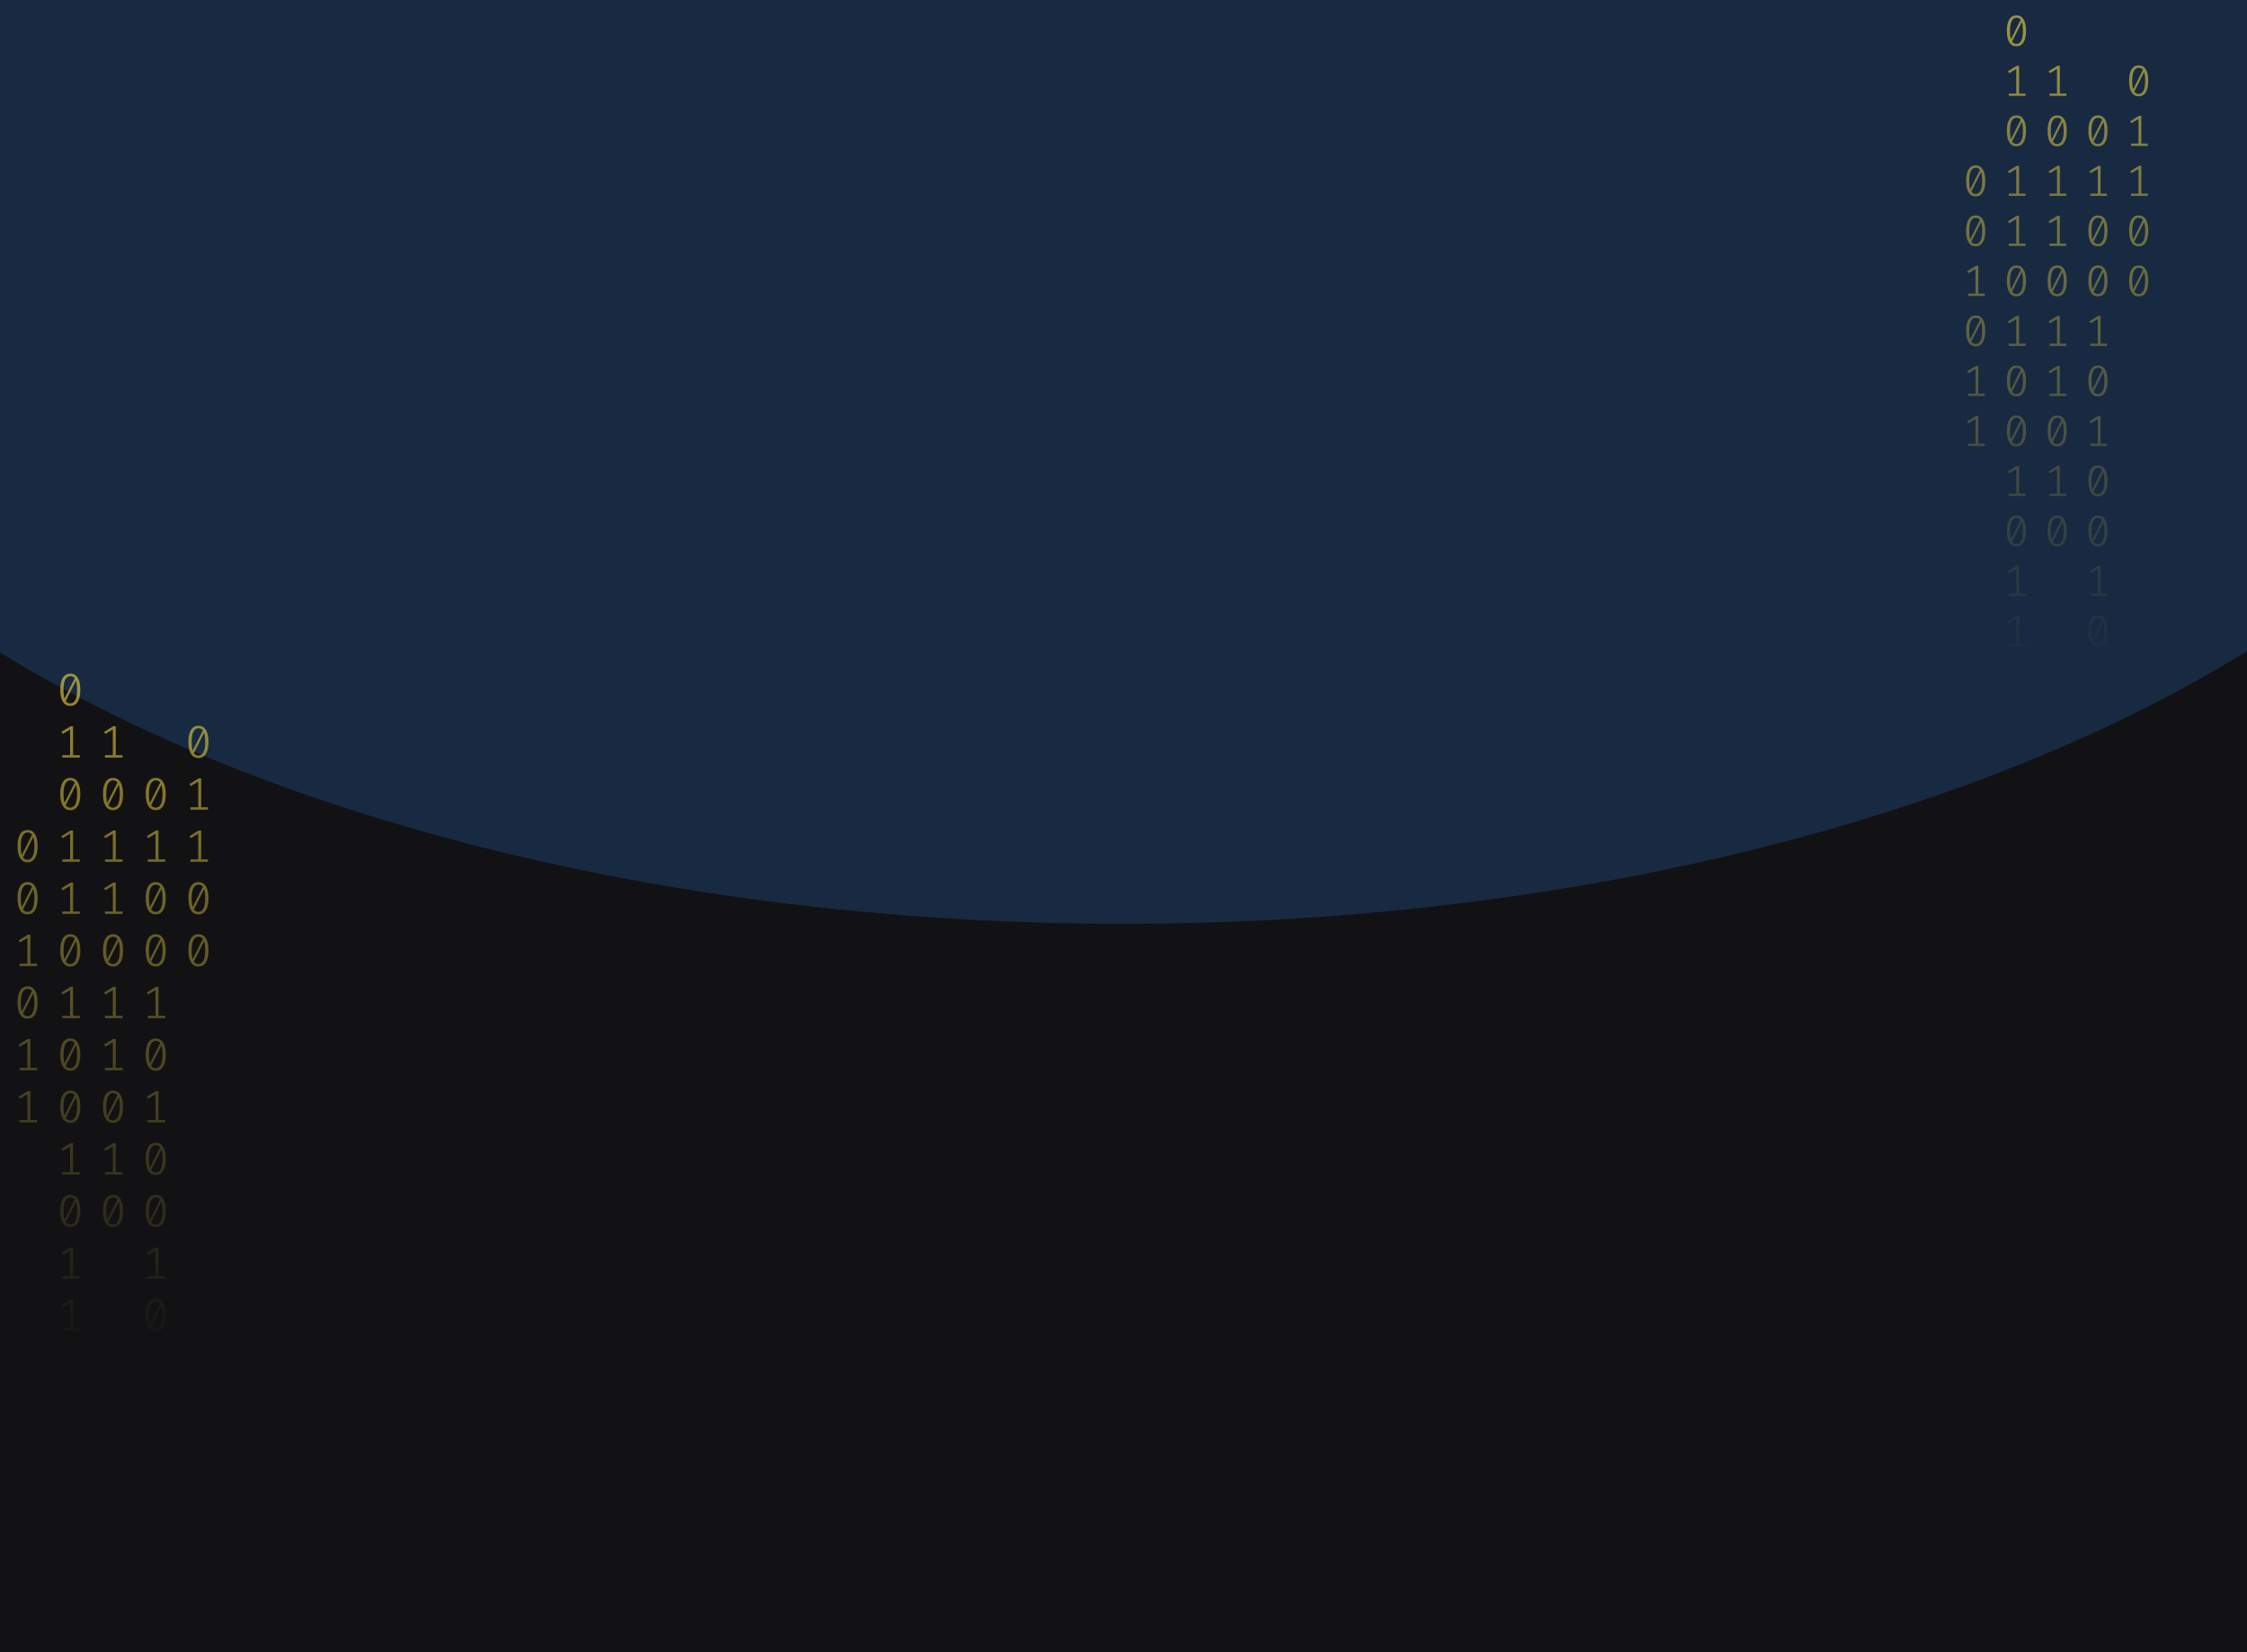 <svg width="1024" height="753" viewBox="0 0 1024 753" fill="none" xmlns="http://www.w3.org/2000/svg">
<g clip-path="url(#clip0_122_130)">
<rect width="1024" height="753" fill="#121214"/>
<g opacity="0.2" filter="url(#filter0_f_122_130)">
<ellipse cx="511.5" cy="71" rx="670.5" ry="350" fill="#338AF3"/>
</g>
<path d="M32.035 307C33.53 307 34.662 307.63 35.431 308.891C36.213 310.138 36.605 311.953 36.605 314.336C36.605 316.719 36.213 318.541 35.431 319.802C34.662 321.063 33.53 321.693 32.035 321.693C30.554 321.693 29.422 321.063 28.639 319.802C27.856 318.541 27.465 316.719 27.465 314.336C27.465 311.967 27.856 310.152 28.639 308.891C29.422 307.63 30.554 307 32.035 307ZM28.953 314.336C28.953 316.026 29.107 317.35 29.415 318.306L34.068 309.099C33.579 308.448 32.901 308.122 32.035 308.122C31.071 308.122 30.316 308.635 29.771 309.66C29.226 310.672 28.953 312.23 28.953 314.336ZM32.035 320.55C33.013 320.55 33.775 320.044 34.32 319.033C34.865 318.008 35.137 316.442 35.137 314.336C35.137 312.549 34.963 311.163 34.613 310.18L29.96 319.469C30.463 320.19 31.154 320.55 32.035 320.55Z" fill="url(#paint0_linear_122_130)" fill-opacity="0.6"/>
<path d="M33.293 344.135H36.374V345.236H28.387V344.135H31.951V332.455L28.555 334.471L27.968 333.536L32.161 330.959H33.293V344.135Z" fill="url(#paint1_linear_122_130)" fill-opacity="0.6"/>
<path d="M32.035 354.502C33.53 354.502 34.662 355.133 35.431 356.393C36.213 357.64 36.605 359.455 36.605 361.838C36.605 364.221 36.213 366.043 35.431 367.304C34.662 368.565 33.53 369.195 32.035 369.195C30.554 369.195 29.422 368.565 28.639 367.304C27.856 366.043 27.465 364.221 27.465 361.838C27.465 359.469 27.856 357.654 28.639 356.393C29.422 355.133 30.554 354.502 32.035 354.502ZM28.953 361.838C28.953 363.529 29.107 364.852 29.415 365.808L34.068 356.601C33.579 355.95 32.901 355.624 32.035 355.624C31.071 355.624 30.316 356.137 29.771 357.162C29.226 358.174 28.953 359.732 28.953 361.838ZM32.035 368.052C33.013 368.052 33.775 367.546 34.32 366.535C34.865 365.51 35.137 363.944 35.137 361.838C35.137 360.051 34.963 358.665 34.613 357.682L29.96 366.971C30.463 367.692 31.154 368.052 32.035 368.052Z" fill="url(#paint2_linear_122_130)" fill-opacity="0.6"/>
<path d="M33.293 391.637H36.374V392.738H28.387V391.637H31.951V379.957L28.555 381.973L27.968 381.038L32.161 378.461H33.293V391.637Z" fill="url(#paint3_linear_122_130)" fill-opacity="0.6"/>
<path d="M33.293 415.388H36.374V416.489H28.387V415.388H31.951V403.708L28.555 405.724L27.968 404.789L32.161 402.212H33.293V415.388Z" fill="url(#paint4_linear_122_130)" fill-opacity="0.6"/>
<path d="M32.035 425.755C33.53 425.755 34.662 426.386 35.431 427.646C36.213 428.893 36.605 430.708 36.605 433.091C36.605 435.474 36.213 437.296 35.431 438.557C34.662 439.818 33.53 440.448 32.035 440.448C30.554 440.448 29.422 439.818 28.639 438.557C27.856 437.296 27.465 435.474 27.465 433.091C27.465 430.722 27.856 428.907 28.639 427.646C29.422 426.386 30.554 425.755 32.035 425.755ZM28.953 433.091C28.953 434.782 29.107 436.105 29.415 437.061L34.068 427.854C33.579 427.203 32.901 426.878 32.035 426.878C31.071 426.878 30.316 427.39 29.771 428.415C29.226 429.427 28.953 430.985 28.953 433.091ZM32.035 439.305C33.013 439.305 33.775 438.8 34.32 437.788C34.865 436.763 35.137 435.197 35.137 433.091C35.137 431.304 34.963 429.919 34.613 428.935L29.96 438.225C30.463 438.945 31.154 439.305 32.035 439.305Z" fill="url(#paint5_linear_122_130)" fill-opacity="0.6"/>
<path d="M33.293 462.89H36.374V463.992H28.387V462.89H31.951V451.21L28.555 453.226L27.968 452.291L32.161 449.714H33.293V462.89Z" fill="url(#paint6_linear_122_130)" fill-opacity="0.6"/>
<path d="M32.035 473.257C33.53 473.257 34.662 473.888 35.431 475.149C36.213 476.396 36.605 478.211 36.605 480.594C36.605 482.977 36.213 484.798 35.431 486.059C34.662 487.32 33.53 487.95 32.035 487.95C30.554 487.95 29.422 487.32 28.639 486.059C27.856 484.798 27.465 482.977 27.465 480.594C27.465 478.224 27.856 476.409 28.639 475.149C29.422 473.888 30.554 473.257 32.035 473.257ZM28.953 480.594C28.953 482.284 29.107 483.607 29.415 484.563L34.068 475.356C33.579 474.705 32.901 474.38 32.035 474.38C31.071 474.38 30.316 474.892 29.771 475.918C29.226 476.929 28.953 478.488 28.953 480.594ZM32.035 486.807C33.013 486.807 33.775 486.302 34.32 485.29C34.865 484.265 35.137 482.699 35.137 480.594C35.137 478.806 34.963 477.421 34.613 476.437L29.96 485.727C30.463 486.447 31.154 486.807 32.035 486.807Z" fill="url(#paint7_linear_122_130)" fill-opacity="0.6"/>
<path d="M32.035 497.008C33.53 497.008 34.662 497.639 35.431 498.9C36.213 500.147 36.605 501.962 36.605 504.345C36.605 506.728 36.213 508.549 35.431 509.81C34.662 511.071 33.53 511.701 32.035 511.701C30.554 511.701 29.422 511.071 28.639 509.81C27.856 508.549 27.465 506.728 27.465 504.345C27.465 501.975 27.856 500.16 28.639 498.9C29.422 497.639 30.554 497.008 32.035 497.008ZM28.953 504.345C28.953 506.035 29.107 507.358 29.415 508.314L34.068 499.107C33.579 498.456 32.901 498.131 32.035 498.131C31.071 498.131 30.316 498.643 29.771 499.669C29.226 500.68 28.953 502.239 28.953 504.345ZM32.035 510.558C33.013 510.558 33.775 510.053 34.32 509.041C34.865 508.016 35.137 506.451 35.137 504.345C35.137 502.557 34.963 501.172 34.613 500.188L29.96 509.478C30.463 510.198 31.154 510.558 32.035 510.558Z" fill="url(#paint8_linear_122_130)" fill-opacity="0.6"/>
<path d="M33.293 534.143H36.374V535.245H28.387V534.143H31.951V522.464L28.555 524.48L27.968 523.544L32.161 520.967H33.293V534.143Z" fill="url(#paint9_linear_122_130)" fill-opacity="0.6"/>
<path d="M32.035 544.511C33.53 544.511 34.662 545.141 35.431 546.402C36.213 547.649 36.605 549.464 36.605 551.847C36.605 554.23 36.213 556.052 35.431 557.312C34.662 558.573 33.53 559.204 32.035 559.204C30.554 559.204 29.422 558.573 28.639 557.312C27.856 556.052 27.465 554.23 27.465 551.847C27.465 549.478 27.856 547.663 28.639 546.402C29.422 545.141 30.554 544.511 32.035 544.511ZM28.953 551.847C28.953 553.537 29.107 554.86 29.415 555.816L34.068 546.61C33.579 545.958 32.901 545.633 32.035 545.633C31.071 545.633 30.316 546.145 29.771 547.171C29.226 548.182 28.953 549.741 28.953 551.847ZM32.035 558.061C33.013 558.061 33.775 557.555 34.32 556.543C34.865 555.518 35.137 553.953 35.137 551.847C35.137 550.059 34.963 548.674 34.613 547.69L29.96 556.98C30.463 557.7 31.154 558.061 32.035 558.061Z" fill="url(#paint10_linear_122_130)" fill-opacity="0.6"/>
<path d="M33.293 581.645H36.374V582.747H28.387V581.645H31.951V569.966L28.555 571.982L27.968 571.046L32.161 568.469H33.293V581.645Z" fill="url(#paint11_linear_122_130)" fill-opacity="0.6"/>
<path d="M33.293 605.396H36.374V606.498H28.387V605.396H31.951V593.717L28.555 595.733L27.968 594.798L32.161 592.221H33.293V605.396Z" fill="url(#paint12_linear_122_130)" fill-opacity="0.6"/>
<path d="M70.965 354.502C72.46 354.502 73.592 355.133 74.361 356.393C75.144 357.64 75.535 359.455 75.535 361.838C75.535 364.221 75.144 366.043 74.361 367.304C73.592 368.565 72.46 369.195 70.965 369.195C69.484 369.195 68.352 368.565 67.569 367.304C66.787 366.043 66.395 364.221 66.395 361.838C66.395 359.469 66.787 357.654 67.569 356.393C68.352 355.133 69.484 354.502 70.965 354.502ZM67.884 361.838C67.884 363.529 68.037 364.852 68.345 365.808L72.999 356.601C72.509 355.95 71.832 355.624 70.965 355.624C70.001 355.624 69.246 356.137 68.701 357.162C68.156 358.174 67.884 359.732 67.884 361.838ZM70.965 368.052C71.943 368.052 72.705 367.546 73.25 366.535C73.795 365.51 74.067 363.944 74.067 361.838C74.067 360.051 73.893 358.665 73.543 357.682L68.89 366.971C69.393 367.692 70.085 368.052 70.965 368.052Z" fill="url(#paint13_linear_122_130)" fill-opacity="0.6"/>
<path d="M72.223 391.637H75.304V392.738H67.318V391.637H70.881V379.957L67.485 381.973L66.898 381.038L71.091 378.461H72.223V391.637Z" fill="url(#paint14_linear_122_130)" fill-opacity="0.6"/>
<path d="M70.965 402.004C72.46 402.004 73.592 402.635 74.361 403.895C75.144 405.142 75.535 406.957 75.535 409.34C75.535 411.723 75.144 413.545 74.361 414.806C73.592 416.067 72.46 416.697 70.965 416.697C69.484 416.697 68.352 416.067 67.569 414.806C66.787 413.545 66.395 411.723 66.395 409.34C66.395 406.971 66.787 405.156 67.569 403.895C68.352 402.635 69.484 402.004 70.965 402.004ZM67.884 409.34C67.884 411.031 68.037 412.354 68.345 413.31L72.999 404.103C72.509 403.452 71.832 403.126 70.965 403.126C70.001 403.126 69.246 403.639 68.701 404.664C68.156 405.676 67.884 407.234 67.884 409.34ZM70.965 415.554C71.943 415.554 72.705 415.049 73.25 414.037C73.795 413.012 74.067 411.446 74.067 409.34C74.067 407.553 73.893 406.168 73.543 405.184L68.89 414.474C69.393 415.194 70.085 415.554 70.965 415.554Z" fill="url(#paint15_linear_122_130)" fill-opacity="0.6"/>
<path d="M70.965 425.755C72.46 425.755 73.592 426.386 74.361 427.646C75.144 428.893 75.535 430.708 75.535 433.091C75.535 435.474 75.144 437.296 74.361 438.557C73.592 439.818 72.46 440.448 70.965 440.448C69.484 440.448 68.352 439.818 67.569 438.557C66.787 437.296 66.395 435.474 66.395 433.091C66.395 430.722 66.787 428.907 67.569 427.646C68.352 426.386 69.484 425.755 70.965 425.755ZM67.884 433.091C67.884 434.782 68.037 436.105 68.345 437.061L72.999 427.854C72.509 427.203 71.832 426.878 70.965 426.878C70.001 426.878 69.246 427.39 68.701 428.415C68.156 429.427 67.884 430.985 67.884 433.091ZM70.965 439.305C71.943 439.305 72.705 438.8 73.25 437.788C73.795 436.763 74.067 435.197 74.067 433.091C74.067 431.304 73.893 429.919 73.543 428.935L68.89 438.225C69.393 438.945 70.085 439.305 70.965 439.305Z" fill="url(#paint16_linear_122_130)" fill-opacity="0.6"/>
<path d="M72.223 462.89H75.304V463.992H67.318V462.89H70.881V451.21L67.485 453.226L66.898 452.291L71.091 449.714H72.223V462.89Z" fill="url(#paint17_linear_122_130)" fill-opacity="0.6"/>
<path d="M70.965 473.257C72.46 473.257 73.592 473.888 74.361 475.149C75.144 476.396 75.535 478.211 75.535 480.594C75.535 482.977 75.144 484.798 74.361 486.059C73.592 487.32 72.46 487.95 70.965 487.95C69.484 487.95 68.352 487.32 67.569 486.059C66.787 484.798 66.395 482.977 66.395 480.594C66.395 478.224 66.787 476.409 67.569 475.149C68.352 473.888 69.484 473.257 70.965 473.257ZM67.884 480.594C67.884 482.284 68.037 483.607 68.345 484.563L72.999 475.356C72.509 474.705 71.832 474.38 70.965 474.38C70.001 474.38 69.246 474.892 68.701 475.918C68.156 476.929 67.884 478.488 67.884 480.594ZM70.965 486.807C71.943 486.807 72.705 486.302 73.25 485.29C73.795 484.265 74.067 482.699 74.067 480.594C74.067 478.806 73.893 477.421 73.543 476.437L68.89 485.727C69.393 486.447 70.085 486.807 70.965 486.807Z" fill="url(#paint18_linear_122_130)" fill-opacity="0.6"/>
<path d="M72.223 510.392H75.304V511.494H67.318V510.392H70.881V498.713L67.485 500.728L66.898 499.793L71.091 497.216H72.223V510.392Z" fill="url(#paint19_linear_122_130)" fill-opacity="0.6"/>
<path d="M70.965 520.76C72.46 520.76 73.592 521.39 74.361 522.651C75.144 523.898 75.535 525.713 75.535 528.096C75.535 530.479 75.144 532.301 74.361 533.561C73.592 534.822 72.46 535.453 70.965 535.453C69.484 535.453 68.352 534.822 67.569 533.561C66.787 532.301 66.395 530.479 66.395 528.096C66.395 525.726 66.787 523.911 67.569 522.651C68.352 521.39 69.484 520.76 70.965 520.76ZM67.884 528.096C67.884 529.786 68.037 531.109 68.345 532.065L72.999 522.859C72.509 522.207 71.832 521.882 70.965 521.882C70.001 521.882 69.246 522.394 68.701 523.42C68.156 524.431 67.884 525.99 67.884 528.096ZM70.965 534.31C71.943 534.31 72.705 533.804 73.25 532.792C73.795 531.767 74.067 530.202 74.067 528.096C74.067 526.308 73.893 524.923 73.543 523.939L68.89 533.229C69.393 533.949 70.085 534.31 70.965 534.31Z" fill="url(#paint20_linear_122_130)" fill-opacity="0.6"/>
<path d="M70.965 544.511C72.46 544.511 73.592 545.141 74.361 546.402C75.144 547.649 75.535 549.464 75.535 551.847C75.535 554.23 75.144 556.052 74.361 557.312C73.592 558.573 72.46 559.204 70.965 559.204C69.484 559.204 68.352 558.573 67.569 557.312C66.787 556.052 66.395 554.23 66.395 551.847C66.395 549.478 66.787 547.663 67.569 546.402C68.352 545.141 69.484 544.511 70.965 544.511ZM67.884 551.847C67.884 553.537 68.037 554.86 68.345 555.816L72.999 546.61C72.509 545.958 71.832 545.633 70.965 545.633C70.001 545.633 69.246 546.145 68.701 547.171C68.156 548.182 67.884 549.741 67.884 551.847ZM70.965 558.061C71.943 558.061 72.705 557.555 73.25 556.543C73.795 555.518 74.067 553.953 74.067 551.847C74.067 550.059 73.893 548.674 73.543 547.69L68.89 556.98C69.393 557.7 70.085 558.061 70.965 558.061Z" fill="url(#paint21_linear_122_130)" fill-opacity="0.6"/>
<path d="M72.223 581.645H75.304V582.747H67.318V581.645H70.881V569.966L67.485 571.982L66.898 571.046L71.091 568.469H72.223V581.645Z" fill="url(#paint22_linear_122_130)" fill-opacity="0.6"/>
<path d="M70.965 592.013C72.46 592.013 73.592 592.643 74.361 593.904C75.144 595.151 75.535 596.966 75.535 599.349C75.535 601.732 75.144 603.554 74.361 604.815C73.592 606.075 72.46 606.706 70.965 606.706C69.484 606.706 68.352 606.075 67.569 604.815C66.787 603.554 66.395 601.732 66.395 599.349C66.395 596.98 66.787 595.165 67.569 593.904C68.352 592.643 69.484 592.013 70.965 592.013ZM67.884 599.349C67.884 601.039 68.037 602.362 68.345 603.318L72.999 594.112C72.509 593.461 71.832 593.135 70.965 593.135C70.001 593.135 69.246 593.648 68.701 594.673C68.156 595.684 67.884 597.243 67.884 599.349ZM70.965 605.563C71.943 605.563 72.705 605.057 73.25 604.046C73.795 603.02 74.067 601.455 74.067 599.349C74.067 597.562 73.893 596.176 73.543 595.192L68.89 604.482C69.393 605.202 70.085 605.563 70.965 605.563Z" fill="url(#paint23_linear_122_130)" fill-opacity="0.6"/>
<path d="M72.223 629.147H75.304V630.249H67.318V629.147H70.881V617.468L67.485 619.484L66.898 618.549L71.091 615.972H72.223V629.147Z" fill="url(#paint24_linear_122_130)" fill-opacity="0.6"/>
<path d="M72.223 652.899H75.304V654H67.318V652.899H70.881V641.219L67.485 643.235L66.898 642.3L71.091 639.723H72.223V652.899Z" fill="url(#paint25_linear_122_130)" fill-opacity="0.6"/>
<path d="M12.57 378.253C14.065 378.253 15.197 378.884 15.966 380.144C16.748 381.391 17.14 383.206 17.14 385.589C17.14 387.972 16.748 389.794 15.966 391.055C15.197 392.316 14.065 392.946 12.57 392.946C11.088 392.946 9.956 392.316 9.174 391.055C8.391 389.794 8 387.972 8 385.589C8 383.22 8.391 381.405 9.174 380.144C9.956 378.884 11.088 378.253 12.57 378.253ZM9.488 385.589C9.488 387.28 9.642 388.603 9.95 389.559L14.603 380.352C14.114 379.701 13.436 379.375 12.57 379.375C11.605 379.375 10.851 379.888 10.306 380.913C9.761 381.925 9.488 383.483 9.488 385.589ZM12.57 391.803C13.548 391.803 14.31 391.297 14.855 390.286C15.4 389.261 15.672 387.695 15.672 385.589C15.672 383.802 15.498 382.417 15.148 381.433L10.495 390.722C10.998 391.443 11.689 391.803 12.57 391.803Z" fill="url(#paint26_linear_122_130)" fill-opacity="0.6"/>
<path d="M12.57 402.004C14.065 402.004 15.197 402.635 15.966 403.895C16.748 405.142 17.14 406.957 17.14 409.34C17.14 411.723 16.748 413.545 15.966 414.806C15.197 416.067 14.065 416.697 12.57 416.697C11.088 416.697 9.956 416.067 9.174 414.806C8.391 413.545 8 411.723 8 409.34C8 406.971 8.391 405.156 9.174 403.895C9.956 402.635 11.088 402.004 12.57 402.004ZM9.488 409.34C9.488 411.031 9.642 412.354 9.95 413.31L14.603 404.103C14.114 403.452 13.436 403.126 12.57 403.126C11.605 403.126 10.851 403.639 10.306 404.664C9.761 405.676 9.488 407.234 9.488 409.34ZM12.57 415.554C13.548 415.554 14.31 415.049 14.855 414.037C15.4 413.012 15.672 411.446 15.672 409.34C15.672 407.553 15.498 406.168 15.148 405.184L10.495 414.474C10.998 415.194 11.689 415.554 12.57 415.554Z" fill="url(#paint27_linear_122_130)" fill-opacity="0.6"/>
<path d="M13.828 439.139H16.909V440.24H8.922V439.139H12.486V427.459L9.09 429.475L8.503 428.54L12.696 425.963H13.828V439.139Z" fill="url(#paint28_linear_122_130)" fill-opacity="0.6"/>
<path d="M12.57 449.506C14.065 449.506 15.197 450.137 15.966 451.398C16.748 452.644 17.14 454.459 17.14 456.842C17.14 459.225 16.748 461.047 15.966 462.308C15.197 463.569 14.065 464.199 12.57 464.199C11.088 464.199 9.956 463.569 9.174 462.308C8.391 461.047 8 459.225 8 456.842C8 454.473 8.391 452.658 9.174 451.398C9.956 450.137 11.088 449.506 12.57 449.506ZM9.488 456.842C9.488 458.533 9.642 459.856 9.95 460.812L14.603 451.605C14.114 450.954 13.436 450.629 12.57 450.629C11.605 450.629 10.851 451.141 10.306 452.166C9.761 453.178 9.488 454.737 9.488 456.842ZM12.57 463.056C13.548 463.056 14.31 462.551 14.855 461.539C15.4 460.514 15.672 458.948 15.672 456.842C15.672 455.055 15.498 453.67 15.148 452.686L10.495 461.976C10.998 462.696 11.689 463.056 12.57 463.056Z" fill="url(#paint29_linear_122_130)" fill-opacity="0.6"/>
<path d="M13.828 486.641H16.909V487.743H8.922V486.641H12.486V474.962L9.09 476.977L8.503 476.042L12.696 473.465H13.828V486.641Z" fill="url(#paint30_linear_122_130)" fill-opacity="0.6"/>
<path d="M13.828 510.392H16.909V511.494H8.922V510.392H12.486V498.713L9.09 500.728L8.503 499.793L12.696 497.216H13.828V510.392Z" fill="url(#paint31_linear_122_130)" fill-opacity="0.6"/>
<path d="M52.758 344.135H55.839V345.236H47.852V344.135H51.416V332.455L48.02 334.471L47.433 333.536L51.626 330.959H52.758V344.135Z" fill="url(#paint32_linear_122_130)" fill-opacity="0.6"/>
<path d="M51.5 354.502C52.995 354.502 54.127 355.133 54.896 356.393C55.678 357.64 56.07 359.455 56.07 361.838C56.07 364.221 55.678 366.043 54.896 367.304C54.127 368.565 52.995 369.195 51.5 369.195C50.019 369.195 48.887 368.565 48.104 367.304C47.322 366.043 46.93 364.221 46.93 361.838C46.93 359.469 47.322 357.654 48.104 356.393C48.887 355.133 50.019 354.502 51.5 354.502ZM48.419 361.838C48.419 363.529 48.572 364.852 48.88 365.808L53.533 356.601C53.044 355.95 52.366 355.624 51.5 355.624C50.536 355.624 49.781 356.137 49.236 357.162C48.691 358.174 48.419 359.732 48.419 361.838ZM51.5 368.052C52.478 368.052 53.24 367.546 53.785 366.535C54.33 365.51 54.602 363.944 54.602 361.838C54.602 360.051 54.428 358.665 54.078 357.682L49.425 366.971C49.928 367.692 50.62 368.052 51.5 368.052Z" fill="url(#paint33_linear_122_130)" fill-opacity="0.6"/>
<path d="M52.758 391.637H55.839V392.738H47.852V391.637H51.416V379.957L48.02 381.973L47.433 381.038L51.626 378.461H52.758V391.637Z" fill="url(#paint34_linear_122_130)" fill-opacity="0.6"/>
<path d="M52.758 415.388H55.839V416.489H47.852V415.388H51.416V403.708L48.02 405.724L47.433 404.789L51.626 402.212H52.758V415.388Z" fill="url(#paint35_linear_122_130)" fill-opacity="0.6"/>
<path d="M51.5 425.755C52.995 425.755 54.127 426.386 54.896 427.646C55.678 428.893 56.07 430.708 56.07 433.091C56.07 435.474 55.678 437.296 54.896 438.557C54.127 439.818 52.995 440.448 51.5 440.448C50.019 440.448 48.887 439.818 48.104 438.557C47.322 437.296 46.93 435.474 46.93 433.091C46.93 430.722 47.322 428.907 48.104 427.646C48.887 426.386 50.019 425.755 51.5 425.755ZM48.419 433.091C48.419 434.782 48.572 436.105 48.88 437.061L53.533 427.854C53.044 427.203 52.366 426.878 51.5 426.878C50.536 426.878 49.781 427.39 49.236 428.415C48.691 429.427 48.419 430.985 48.419 433.091ZM51.5 439.305C52.478 439.305 53.24 438.8 53.785 437.788C54.33 436.763 54.602 435.197 54.602 433.091C54.602 431.304 54.428 429.919 54.078 428.935L49.425 438.225C49.928 438.945 50.62 439.305 51.5 439.305Z" fill="url(#paint36_linear_122_130)" fill-opacity="0.6"/>
<path d="M52.758 462.89H55.839V463.992H47.852V462.89H51.416V451.21L48.02 453.226L47.433 452.291L51.626 449.714H52.758V462.89Z" fill="url(#paint37_linear_122_130)" fill-opacity="0.6"/>
<path d="M52.758 486.641H55.839V487.743H47.852V486.641H51.416V474.962L48.02 476.977L47.433 476.042L51.626 473.465H52.758V486.641Z" fill="url(#paint38_linear_122_130)" fill-opacity="0.6"/>
<path d="M51.5 497.008C52.995 497.008 54.127 497.639 54.896 498.9C55.678 500.147 56.07 501.962 56.07 504.345C56.07 506.728 55.678 508.549 54.896 509.81C54.127 511.071 52.995 511.701 51.5 511.701C50.019 511.701 48.887 511.071 48.104 509.81C47.322 508.549 46.93 506.728 46.93 504.345C46.93 501.975 47.322 500.16 48.104 498.9C48.887 497.639 50.019 497.008 51.5 497.008ZM48.419 504.345C48.419 506.035 48.572 507.358 48.88 508.314L53.533 499.107C53.044 498.456 52.366 498.131 51.5 498.131C50.536 498.131 49.781 498.643 49.236 499.669C48.691 500.68 48.419 502.239 48.419 504.345ZM51.5 510.558C52.478 510.558 53.24 510.053 53.785 509.041C54.33 508.016 54.602 506.451 54.602 504.345C54.602 502.557 54.428 501.172 54.078 500.188L49.425 509.478C49.928 510.198 50.62 510.558 51.5 510.558Z" fill="url(#paint39_linear_122_130)" fill-opacity="0.6"/>
<path d="M52.758 534.143H55.839V535.245H47.852V534.143H51.416V522.464L48.02 524.48L47.433 523.544L51.626 520.967H52.758V534.143Z" fill="url(#paint40_linear_122_130)" fill-opacity="0.6"/>
<path d="M51.5 544.511C52.995 544.511 54.127 545.141 54.896 546.402C55.678 547.649 56.07 549.464 56.07 551.847C56.07 554.23 55.678 556.052 54.896 557.312C54.127 558.573 52.995 559.204 51.5 559.204C50.019 559.204 48.887 558.573 48.104 557.312C47.322 556.052 46.93 554.23 46.93 551.847C46.93 549.478 47.322 547.663 48.104 546.402C48.887 545.141 50.019 544.511 51.5 544.511ZM48.419 551.847C48.419 553.537 48.572 554.86 48.88 555.816L53.533 546.61C53.044 545.958 52.366 545.633 51.5 545.633C50.536 545.633 49.781 546.145 49.236 547.171C48.691 548.182 48.419 549.741 48.419 551.847ZM51.5 558.061C52.478 558.061 53.24 557.555 53.785 556.543C54.33 555.518 54.602 553.953 54.602 551.847C54.602 550.059 54.428 548.674 54.078 547.69L49.425 556.98C49.928 557.7 50.62 558.061 51.5 558.061Z" fill="url(#paint41_linear_122_130)" fill-opacity="0.6"/>
<path d="M90.43 330.751C91.925 330.751 93.058 331.381 93.826 332.642C94.609 333.889 95 335.704 95 338.087C95 340.47 94.609 342.292 93.826 343.553C93.058 344.814 91.925 345.444 90.43 345.444C88.949 345.444 87.817 344.814 87.034 343.553C86.252 342.292 85.86 340.47 85.86 338.087C85.86 335.718 86.252 333.903 87.034 332.642C87.817 331.381 88.949 330.751 90.43 330.751ZM87.349 338.087C87.349 339.777 87.502 341.101 87.81 342.057L92.464 332.85C91.974 332.199 91.297 331.873 90.43 331.873C89.466 331.873 88.711 332.386 88.166 333.411C87.621 334.423 87.349 335.981 87.349 338.087ZM90.43 344.301C91.408 344.301 92.17 343.795 92.715 342.784C93.26 341.759 93.533 340.193 93.533 338.087C93.533 336.3 93.358 334.914 93.009 333.931L88.355 343.22C88.858 343.941 89.55 344.301 90.43 344.301Z" fill="url(#paint42_linear_122_130)" fill-opacity="0.6"/>
<path d="M91.688 367.886H94.769V368.987H86.783V367.886H90.346V356.206L86.95 358.222L86.364 357.287L90.556 354.71H91.688V367.886Z" fill="url(#paint43_linear_122_130)" fill-opacity="0.6"/>
<path d="M91.688 391.637H94.769V392.738H86.783V391.637H90.346V379.957L86.95 381.973L86.364 381.038L90.556 378.461H91.688V391.637Z" fill="url(#paint44_linear_122_130)" fill-opacity="0.6"/>
<path d="M90.43 402.004C91.925 402.004 93.058 402.635 93.826 403.895C94.609 405.142 95 406.957 95 409.34C95 411.723 94.609 413.545 93.826 414.806C93.058 416.067 91.925 416.697 90.43 416.697C88.949 416.697 87.817 416.067 87.034 414.806C86.252 413.545 85.86 411.723 85.86 409.34C85.86 406.971 86.252 405.156 87.034 403.895C87.817 402.635 88.949 402.004 90.43 402.004ZM87.349 409.34C87.349 411.031 87.502 412.354 87.81 413.31L92.464 404.103C91.974 403.452 91.297 403.126 90.43 403.126C89.466 403.126 88.711 403.639 88.166 404.664C87.621 405.676 87.349 407.234 87.349 409.34ZM90.43 415.554C91.408 415.554 92.17 415.049 92.715 414.037C93.26 413.012 93.533 411.446 93.533 409.34C93.533 407.553 93.358 406.168 93.009 405.184L88.355 414.474C88.858 415.194 89.55 415.554 90.43 415.554Z" fill="url(#paint45_linear_122_130)" fill-opacity="0.6"/>
<path d="M90.43 425.755C91.925 425.755 93.058 426.386 93.826 427.646C94.609 428.893 95 430.708 95 433.091C95 435.474 94.609 437.296 93.826 438.557C93.058 439.818 91.925 440.448 90.43 440.448C88.949 440.448 87.817 439.818 87.034 438.557C86.252 437.296 85.86 435.474 85.86 433.091C85.86 430.722 86.252 428.907 87.034 427.646C87.817 426.386 88.949 425.755 90.43 425.755ZM87.349 433.091C87.349 434.782 87.502 436.105 87.81 437.061L92.464 427.854C91.974 427.203 91.297 426.878 90.43 426.878C89.466 426.878 88.711 427.39 88.166 428.415C87.621 429.427 87.349 430.985 87.349 433.091ZM90.43 439.305C91.408 439.305 92.17 438.8 92.715 437.788C93.26 436.763 93.533 435.197 93.533 433.091C93.533 431.304 93.358 429.919 93.009 428.935L88.355 438.225C88.858 438.945 89.55 439.305 90.43 439.305Z" fill="url(#paint46_linear_122_130)" fill-opacity="0.6"/>
<g opacity="0.6">
<path d="M918.93 7C920.356 7 921.436 7.605 922.17 8.815C922.916 10.011 923.29 11.753 923.29 14.04C923.29 16.327 922.916 18.075 922.17 19.285C921.436 20.495 920.356 21.1 918.93 21.1C917.517 21.1 916.437 20.495 915.69 19.285C914.943 18.075 914.57 16.327 914.57 14.04C914.57 11.767 914.943 10.025 915.69 8.815C916.437 7.605 917.517 7 918.93 7ZM915.99 14.04C915.99 15.662 916.137 16.932 916.43 17.849L920.87 9.014C920.403 8.389 919.756 8.077 918.93 8.077C918.01 8.077 917.29 8.569 916.77 9.553C916.25 10.523 915.99 12.019 915.99 14.04ZM918.93 20.003C919.863 20.003 920.59 19.518 921.11 18.547C921.63 17.564 921.89 16.061 921.89 14.04C921.89 12.325 921.723 10.995 921.39 10.051L916.95 18.966C917.43 19.658 918.09 20.003 918.93 20.003Z" fill="url(#paint47_linear_122_130)"/>
<path d="M920.13 42.636H923.07V43.694H915.45V42.636H918.85V31.428L915.61 33.363L915.05 32.465L919.05 29.992H920.13V42.636Z" fill="url(#paint48_linear_122_130)"/>
<path d="M918.93 52.586C920.356 52.586 921.436 53.191 922.17 54.401C922.916 55.597 923.29 57.339 923.29 59.626C923.29 61.913 922.916 63.661 922.17 64.871C921.436 66.081 920.356 66.686 918.93 66.686C917.517 66.686 916.437 66.081 915.69 64.871C914.943 63.661 914.57 61.913 914.57 59.626C914.57 57.352 914.943 55.61 915.69 54.401C916.437 53.191 917.517 52.586 918.93 52.586ZM915.99 59.626C915.99 61.248 916.137 62.518 916.43 63.435L920.87 54.6C920.403 53.975 919.756 53.663 918.93 53.663C918.01 53.663 917.29 54.154 916.77 55.138C916.25 56.109 915.99 57.605 915.99 59.626ZM918.93 65.589C919.863 65.589 920.59 65.104 921.11 64.133C921.63 63.149 921.89 61.647 921.89 59.626C921.89 57.911 921.723 56.581 921.39 55.637L916.95 64.552C917.43 65.243 918.09 65.589 918.93 65.589Z" fill="url(#paint49_linear_122_130)"/>
<path d="M920.13 88.222H923.07V89.279H915.45V88.222H918.85V77.014L915.61 78.948L915.05 78.051L919.05 75.578H920.13V88.222Z" fill="url(#paint50_linear_122_130)"/>
<path d="M920.13 111.015H923.07V112.072H915.45V111.015H918.85V99.807L915.61 101.741L915.05 100.844L919.05 98.371H920.13V111.015Z" fill="url(#paint51_linear_122_130)"/>
<path d="M918.93 120.964C920.356 120.964 921.436 121.569 922.17 122.779C922.916 123.976 923.29 125.717 923.29 128.004C923.29 130.291 922.916 132.039 922.17 133.249C921.436 134.459 920.356 135.064 918.93 135.064C917.517 135.064 916.437 134.459 915.69 133.249C914.943 132.039 914.57 130.291 914.57 128.004C914.57 125.731 914.943 123.989 915.69 122.779C916.437 121.569 917.517 120.964 918.93 120.964ZM915.99 128.004C915.99 129.626 916.137 130.896 916.43 131.813L920.87 122.978C920.403 122.353 919.756 122.041 918.93 122.041C918.01 122.041 917.29 122.533 916.77 123.517C916.25 124.487 915.99 125.983 915.99 128.004ZM918.93 133.967C919.863 133.967 920.59 133.482 921.11 132.511C921.63 131.528 921.89 130.025 921.89 128.004C921.89 126.289 921.723 124.959 921.39 124.015L916.95 132.93C917.43 133.622 918.09 133.967 918.93 133.967Z" fill="url(#paint52_linear_122_130)"/>
<path d="M920.13 156.601H923.07V157.658H915.45V156.601H918.85V145.392L915.61 147.327L915.05 146.429L919.05 143.956H920.13V156.601Z" fill="url(#paint53_linear_122_130)"/>
<path d="M918.93 166.55C920.356 166.55 921.436 167.155 922.17 168.365C922.916 169.561 923.29 171.303 923.29 173.59C923.29 175.877 922.916 177.625 922.17 178.835C921.436 180.045 920.356 180.65 918.93 180.65C917.517 180.65 916.437 180.045 915.69 178.835C914.943 177.625 914.57 175.877 914.57 173.59C914.57 171.316 914.943 169.574 915.69 168.365C916.437 167.155 917.517 166.55 918.93 166.55ZM915.99 173.59C915.99 175.212 916.137 176.482 916.43 177.399L920.87 168.564C920.403 167.939 919.756 167.627 918.93 167.627C918.01 167.627 917.29 168.119 916.77 169.102C916.25 170.073 915.99 171.569 915.99 173.59ZM918.93 179.553C919.863 179.553 920.59 179.068 921.11 178.097C921.63 177.113 921.89 175.611 921.89 173.59C921.89 171.875 921.723 170.545 921.39 169.601L916.95 178.516C917.43 179.207 918.09 179.553 918.93 179.553Z" fill="url(#paint54_linear_122_130)"/>
<path d="M918.93 189.342C920.356 189.342 921.436 189.947 922.17 191.157C922.916 192.354 923.29 194.096 923.29 196.383C923.29 198.669 922.916 200.418 922.17 201.628C921.436 202.838 920.356 203.443 918.93 203.443C917.517 203.443 916.437 202.838 915.69 201.628C914.943 200.418 914.57 198.669 914.57 196.383C914.57 194.109 914.943 192.367 915.69 191.157C916.437 189.947 917.517 189.342 918.93 189.342ZM915.99 196.383C915.99 198.005 916.137 199.274 916.43 200.192L920.87 191.357C920.403 190.732 919.756 190.419 918.93 190.419C918.01 190.419 917.29 190.911 916.77 191.895C916.25 192.866 915.99 194.362 915.99 196.383ZM918.93 202.346C919.863 202.346 920.59 201.86 921.11 200.89C921.63 199.906 921.89 198.404 921.89 196.383C921.89 194.667 921.723 193.338 921.39 192.394L916.95 201.309C917.43 202 918.09 202.346 918.93 202.346Z" fill="url(#paint55_linear_122_130)"/>
<path d="M920.13 224.979H923.07V226.036H915.45V224.979H918.85V213.771L915.61 215.705L915.05 214.808L919.05 212.335H920.13V224.979Z" fill="url(#paint56_linear_122_130)"/>
<path d="M918.93 234.928C920.356 234.928 921.436 235.533 922.17 236.743C922.916 237.94 923.29 239.681 923.29 241.968C923.29 244.255 922.916 246.003 922.17 247.213C921.436 248.423 920.356 249.028 918.93 249.028C917.517 249.028 916.437 248.423 915.69 247.213C914.943 246.003 914.57 244.255 914.57 241.968C914.57 239.695 914.943 237.953 915.69 236.743C916.437 235.533 917.517 234.928 918.93 234.928ZM915.99 241.968C915.99 243.59 916.137 244.86 916.43 245.777L920.87 236.942C920.403 236.317 919.756 236.005 918.93 236.005C918.01 236.005 917.29 236.497 916.77 237.481C916.25 238.451 915.99 239.947 915.99 241.968ZM918.93 247.931C919.863 247.931 920.59 247.446 921.11 246.475C921.63 245.492 921.89 243.989 921.89 241.968C921.89 240.253 921.723 238.923 921.39 237.979L916.95 246.894C917.43 247.586 918.09 247.931 918.93 247.931Z" fill="url(#paint57_linear_122_130)"/>
<path d="M920.13 270.565H923.07V271.622H915.45V270.565H918.85V259.356L915.61 261.291L915.05 260.393L919.05 257.92H920.13V270.565Z" fill="url(#paint58_linear_122_130)"/>
<path d="M920.13 293.357H923.07V294.414H915.45V293.357H918.85V282.149L915.61 284.084L915.05 283.186L919.05 280.713H920.13V293.357Z" fill="url(#paint59_linear_122_130)"/>
<path d="M956.07 52.586C957.497 52.586 958.577 53.191 959.31 54.401C960.057 55.597 960.43 57.339 960.43 59.626C960.43 61.913 960.057 63.661 959.31 64.871C958.577 66.081 957.497 66.686 956.07 66.686C954.657 66.686 953.577 66.081 952.83 64.871C952.084 63.661 951.71 61.913 951.71 59.626C951.71 57.352 952.084 55.61 952.83 54.401C953.577 53.191 954.657 52.586 956.07 52.586ZM953.13 59.626C953.13 61.248 953.277 62.518 953.57 63.435L958.01 54.6C957.543 53.975 956.897 53.663 956.07 53.663C955.15 53.663 954.43 54.154 953.91 55.138C953.39 56.109 953.13 57.605 953.13 59.626ZM956.07 65.589C957.003 65.589 957.73 65.104 958.25 64.133C958.77 63.149 959.03 61.647 959.03 59.626C959.03 57.911 958.863 56.581 958.53 55.637L954.09 64.552C954.57 65.243 955.23 65.589 956.07 65.589Z" fill="url(#paint60_linear_122_130)"/>
<path d="M957.27 88.222H960.21V89.279H952.59V88.222H955.99V77.014L952.75 78.948L952.19 78.051L956.19 75.578H957.27V88.222Z" fill="url(#paint61_linear_122_130)"/>
<path d="M956.07 98.171C957.497 98.171 958.577 98.776 959.31 99.986C960.057 101.183 960.43 102.924 960.43 105.211C960.43 107.498 960.057 109.247 959.31 110.457C958.577 111.666 957.497 112.271 956.07 112.271C954.657 112.271 953.577 111.666 952.83 110.457C952.084 109.247 951.71 107.498 951.71 105.211C951.71 102.938 952.084 101.196 952.83 99.986C953.577 98.776 954.657 98.171 956.07 98.171ZM953.13 105.211C953.13 106.833 953.277 108.103 953.57 109.021L958.01 100.186C957.543 99.561 956.897 99.248 956.07 99.248C955.15 99.248 954.43 99.74 953.91 100.724C953.39 101.695 953.13 103.19 953.13 105.211ZM956.07 111.174C957.003 111.174 957.73 110.689 958.25 109.719C958.77 108.735 959.03 107.232 959.03 105.211C959.03 103.496 958.863 102.167 958.53 101.223L954.09 110.137C954.57 110.829 955.23 111.174 956.07 111.174Z" fill="url(#paint62_linear_122_130)"/>
<path d="M956.07 120.964C957.497 120.964 958.577 121.569 959.31 122.779C960.057 123.976 960.43 125.717 960.43 128.004C960.43 130.291 960.057 132.039 959.31 133.249C958.577 134.459 957.497 135.064 956.07 135.064C954.657 135.064 953.577 134.459 952.83 133.249C952.084 132.039 951.71 130.291 951.71 128.004C951.71 125.731 952.084 123.989 952.83 122.779C953.577 121.569 954.657 120.964 956.07 120.964ZM953.13 128.004C953.13 129.626 953.277 130.896 953.57 131.813L958.01 122.978C957.543 122.353 956.897 122.041 956.07 122.041C955.15 122.041 954.43 122.533 953.91 123.517C953.39 124.487 953.13 125.983 953.13 128.004ZM956.07 133.967C957.003 133.967 957.73 133.482 958.25 132.511C958.77 131.528 959.03 130.025 959.03 128.004C959.03 126.289 958.863 124.959 958.53 124.015L954.09 132.93C954.57 133.622 955.23 133.967 956.07 133.967Z" fill="url(#paint63_linear_122_130)"/>
<path d="M957.27 156.601H960.21V157.658H952.59V156.601H955.99V145.392L952.75 147.327L952.19 146.429L956.19 143.956H957.27V156.601Z" fill="url(#paint64_linear_122_130)"/>
<path d="M956.07 166.55C957.497 166.55 958.577 167.155 959.31 168.365C960.057 169.561 960.43 171.303 960.43 173.59C960.43 175.877 960.057 177.625 959.31 178.835C958.577 180.045 957.497 180.65 956.07 180.65C954.657 180.65 953.577 180.045 952.83 178.835C952.084 177.625 951.71 175.877 951.71 173.59C951.71 171.316 952.084 169.574 952.83 168.365C953.577 167.155 954.657 166.55 956.07 166.55ZM953.13 173.59C953.13 175.212 953.277 176.482 953.57 177.399L958.01 168.564C957.543 167.939 956.897 167.627 956.07 167.627C955.15 167.627 954.43 168.119 953.91 169.102C953.39 170.073 953.13 171.569 953.13 173.59ZM956.07 179.553C957.003 179.553 957.73 179.068 958.25 178.097C958.77 177.113 959.03 175.611 959.03 173.59C959.03 171.875 958.863 170.545 958.53 169.601L954.09 178.516C954.57 179.207 955.23 179.553 956.07 179.553Z" fill="url(#paint65_linear_122_130)"/>
<path d="M957.27 202.186H960.21V203.243H952.59V202.186H955.99V190.978L952.75 192.912L952.19 192.015L956.19 189.542H957.27V202.186Z" fill="url(#paint66_linear_122_130)"/>
<path d="M956.07 212.135C957.497 212.135 958.577 212.74 959.31 213.95C960.057 215.147 960.43 216.888 960.43 219.175C960.43 221.462 960.057 223.211 959.31 224.421C958.577 225.63 957.497 226.235 956.07 226.235C954.657 226.235 953.577 225.63 952.83 224.421C952.084 223.211 951.71 221.462 951.71 219.175C951.71 216.902 952.084 215.16 952.83 213.95C953.577 212.74 954.657 212.135 956.07 212.135ZM953.13 219.175C953.13 220.797 953.277 222.067 953.57 222.985L958.01 214.15C957.543 213.525 956.897 213.212 956.07 213.212C955.15 213.212 954.43 213.704 953.91 214.688C953.39 215.659 953.13 217.154 953.13 219.175ZM956.07 225.139C957.003 225.139 957.73 224.653 958.25 223.683C958.77 222.699 959.03 221.196 959.03 219.175C959.03 217.46 958.863 216.131 958.53 215.187L954.09 224.101C954.57 224.793 955.23 225.139 956.07 225.139Z" fill="url(#paint67_linear_122_130)"/>
<path d="M956.07 234.928C957.497 234.928 958.577 235.533 959.31 236.743C960.057 237.94 960.43 239.681 960.43 241.968C960.43 244.255 960.057 246.003 959.31 247.213C958.577 248.423 957.497 249.028 956.07 249.028C954.657 249.028 953.577 248.423 952.83 247.213C952.084 246.003 951.71 244.255 951.71 241.968C951.71 239.695 952.084 237.953 952.83 236.743C953.577 235.533 954.657 234.928 956.07 234.928ZM953.13 241.968C953.13 243.59 953.277 244.86 953.57 245.777L958.01 236.942C957.543 236.317 956.897 236.005 956.07 236.005C955.15 236.005 954.43 236.497 953.91 237.481C953.39 238.451 953.13 239.947 953.13 241.968ZM956.07 247.931C957.003 247.931 957.73 247.446 958.25 246.475C958.77 245.492 959.03 243.989 959.03 241.968C959.03 240.253 958.863 238.923 958.53 237.979L954.09 246.894C954.57 247.586 955.23 247.931 956.07 247.931Z" fill="url(#paint68_linear_122_130)"/>
<path d="M957.27 270.565H960.21V271.622H952.59V270.565H955.99V259.356L952.75 261.291L952.19 260.393L956.19 257.92H957.27V270.565Z" fill="url(#paint69_linear_122_130)"/>
<path d="M956.07 280.514C957.497 280.514 958.577 281.119 959.31 282.329C960.057 283.525 960.43 285.267 960.43 287.554C960.43 289.841 960.057 291.589 959.31 292.799C958.577 294.009 957.497 294.614 956.07 294.614C954.657 294.614 953.577 294.009 952.83 292.799C952.084 291.589 951.71 289.841 951.71 287.554C951.71 285.28 952.084 283.538 952.83 282.329C953.577 281.119 954.657 280.514 956.07 280.514ZM953.13 287.554C953.13 289.176 953.277 290.446 953.57 291.363L958.01 282.528C957.543 281.903 956.897 281.591 956.07 281.591C955.15 281.591 954.43 282.083 953.91 283.066C953.39 284.037 953.13 285.533 953.13 287.554ZM956.07 293.517C957.003 293.517 957.73 293.032 958.25 292.061C958.77 291.077 959.03 289.575 959.03 287.554C959.03 285.839 958.863 284.509 958.53 283.565L954.09 292.48C954.57 293.171 955.23 293.517 956.07 293.517Z" fill="url(#paint70_linear_122_130)"/>
<path d="M957.27 316.15H960.21V317.207H952.59V316.15H955.99V304.942L952.75 306.876L952.19 305.979L956.19 303.506H957.27V316.15Z" fill="url(#paint71_linear_122_130)"/>
<path d="M957.27 338.943H960.21V340H952.59V338.943H955.99V327.735L952.75 329.669L952.19 328.772L956.19 326.299H957.27V338.943Z" fill="url(#paint72_linear_122_130)"/>
<path d="M900.36 75.378C901.786 75.378 902.866 75.983 903.599 77.193C904.346 78.39 904.719 80.132 904.719 82.418C904.719 84.705 904.346 86.454 903.599 87.664C902.866 88.874 901.786 89.479 900.36 89.479C898.946 89.479 897.867 88.874 897.12 87.664C896.373 86.454 896 84.705 896 82.418C896 80.145 896.373 78.403 897.12 77.193C897.867 75.983 898.946 75.378 900.36 75.378ZM897.42 82.418C897.42 84.041 897.567 85.31 897.86 86.228L902.3 77.393C901.833 76.768 901.186 76.455 900.36 76.455C899.44 76.455 898.72 76.947 898.2 77.931C897.68 78.902 897.42 80.398 897.42 82.418ZM900.36 88.382C901.293 88.382 902.02 87.896 902.54 86.926C903.06 85.942 903.319 84.439 903.319 82.418C903.319 80.703 903.153 79.374 902.82 78.43L898.38 87.345C898.86 88.036 899.52 88.382 900.36 88.382Z" fill="url(#paint73_linear_122_130)"/>
<path d="M900.36 98.171C901.786 98.171 902.866 98.776 903.599 99.986C904.346 101.183 904.719 102.924 904.719 105.211C904.719 107.498 904.346 109.247 903.599 110.457C902.866 111.666 901.786 112.271 900.36 112.271C898.946 112.271 897.867 111.666 897.12 110.457C896.373 109.247 896 107.498 896 105.211C896 102.938 896.373 101.196 897.12 99.986C897.867 98.776 898.946 98.171 900.36 98.171ZM897.42 105.211C897.42 106.833 897.567 108.103 897.86 109.021L902.3 100.186C901.833 99.561 901.186 99.248 900.36 99.248C899.44 99.248 898.72 99.74 898.2 100.724C897.68 101.695 897.42 103.19 897.42 105.211ZM900.36 111.174C901.293 111.174 902.02 110.689 902.54 109.719C903.06 108.735 903.319 107.232 903.319 105.211C903.319 103.496 903.153 102.167 902.82 101.223L898.38 110.137C898.86 110.829 899.52 111.174 900.36 111.174Z" fill="url(#paint74_linear_122_130)"/>
<path d="M901.56 133.808H904.499V134.865H896.88V133.808H900.28V122.599L897.04 124.534L896.48 123.636L900.48 121.163H901.56V133.808Z" fill="url(#paint75_linear_122_130)"/>
<path d="M900.36 143.757C901.786 143.757 902.866 144.362 903.599 145.572C904.346 146.768 904.719 148.51 904.719 150.797C904.719 153.084 904.346 154.832 903.599 156.042C902.866 157.252 901.786 157.857 900.36 157.857C898.946 157.857 897.867 157.252 897.12 156.042C896.373 154.832 896 153.084 896 150.797C896 148.523 896.373 146.782 897.12 145.572C897.867 144.362 898.946 143.757 900.36 143.757ZM897.42 150.797C897.42 152.419 897.567 153.689 897.86 154.606L902.3 145.771C901.833 145.146 901.186 144.834 900.36 144.834C899.44 144.834 898.72 145.326 898.2 146.31C897.68 147.28 897.42 148.776 897.42 150.797ZM900.36 156.76C901.293 156.76 902.02 156.275 902.54 155.304C903.06 154.32 903.319 152.818 903.319 150.797C903.319 149.082 903.153 147.752 902.82 146.808L898.38 155.723C898.86 156.414 899.52 156.76 900.36 156.76Z" fill="url(#paint76_linear_122_130)"/>
<path d="M901.56 179.393H904.499V180.45H896.88V179.393H900.28V168.185L897.04 170.12L896.48 169.222L900.48 166.749H901.56V179.393Z" fill="url(#paint77_linear_122_130)"/>
<path d="M901.56 202.186H904.499V203.243H896.88V202.186H900.28V190.978L897.04 192.912L896.48 192.015L900.48 189.542H901.56V202.186Z" fill="url(#paint78_linear_122_130)"/>
<path d="M938.7 42.636H941.64V43.694H934.02V42.636H937.42V31.428L934.18 33.363L933.62 32.465L937.62 29.992H938.7V42.636Z" fill="url(#paint79_linear_122_130)"/>
<path d="M937.5 52.586C938.927 52.586 940.006 53.191 940.74 54.401C941.486 55.597 941.86 57.339 941.86 59.626C941.86 61.913 941.486 63.661 940.74 64.871C940.006 66.081 938.927 66.686 937.5 66.686C936.087 66.686 935.007 66.081 934.26 64.871C933.514 63.661 933.14 61.913 933.14 59.626C933.14 57.352 933.514 55.61 934.26 54.401C935.007 53.191 936.087 52.586 937.5 52.586ZM934.56 59.626C934.56 61.248 934.707 62.518 935 63.435L939.44 54.6C938.973 53.975 938.327 53.663 937.5 53.663C936.58 53.663 935.86 54.154 935.34 55.138C934.82 56.109 934.56 57.605 934.56 59.626ZM937.5 65.589C938.433 65.589 939.16 65.104 939.68 64.133C940.2 63.149 940.46 61.647 940.46 59.626C940.46 57.911 940.293 56.581 939.96 55.637L935.52 64.552C936 65.243 936.66 65.589 937.5 65.589Z" fill="url(#paint80_linear_122_130)"/>
<path d="M938.7 88.222H941.64V89.279H934.02V88.222H937.42V77.014L934.18 78.948L933.62 78.051L937.62 75.578H938.7V88.222Z" fill="url(#paint81_linear_122_130)"/>
<path d="M938.7 111.015H941.64V112.072H934.02V111.015H937.42V99.807L934.18 101.741L933.62 100.844L937.62 98.371H938.7V111.015Z" fill="url(#paint82_linear_122_130)"/>
<path d="M937.5 120.964C938.927 120.964 940.006 121.569 940.74 122.779C941.486 123.976 941.86 125.717 941.86 128.004C941.86 130.291 941.486 132.039 940.74 133.249C940.006 134.459 938.927 135.064 937.5 135.064C936.087 135.064 935.007 134.459 934.26 133.249C933.514 132.039 933.14 130.291 933.14 128.004C933.14 125.731 933.514 123.989 934.26 122.779C935.007 121.569 936.087 120.964 937.5 120.964ZM934.56 128.004C934.56 129.626 934.707 130.896 935 131.813L939.44 122.978C938.973 122.353 938.327 122.041 937.5 122.041C936.58 122.041 935.86 122.533 935.34 123.517C934.82 124.487 934.56 125.983 934.56 128.004ZM937.5 133.967C938.433 133.967 939.16 133.482 939.68 132.511C940.2 131.528 940.46 130.025 940.46 128.004C940.46 126.289 940.293 124.959 939.96 124.015L935.52 132.93C936 133.622 936.66 133.967 937.5 133.967Z" fill="url(#paint83_linear_122_130)"/>
<path d="M938.7 156.601H941.64V157.658H934.02V156.601H937.42V145.392L934.18 147.327L933.62 146.429L937.62 143.956H938.7V156.601Z" fill="url(#paint84_linear_122_130)"/>
<path d="M938.7 179.393H941.64V180.45H934.02V179.393H937.42V168.185L934.18 170.12L933.62 169.222L937.62 166.749H938.7V179.393Z" fill="url(#paint85_linear_122_130)"/>
<path d="M937.5 189.342C938.927 189.342 940.006 189.947 940.74 191.157C941.486 192.354 941.86 194.096 941.86 196.383C941.86 198.669 941.486 200.418 940.74 201.628C940.006 202.838 938.927 203.443 937.5 203.443C936.087 203.443 935.007 202.838 934.26 201.628C933.514 200.418 933.14 198.669 933.14 196.383C933.14 194.109 933.514 192.367 934.26 191.157C935.007 189.947 936.087 189.342 937.5 189.342ZM934.56 196.383C934.56 198.005 934.707 199.274 935 200.192L939.44 191.357C938.973 190.732 938.327 190.419 937.5 190.419C936.58 190.419 935.86 190.911 935.34 191.895C934.82 192.866 934.56 194.362 934.56 196.383ZM937.5 202.346C938.433 202.346 939.16 201.86 939.68 200.89C940.2 199.906 940.46 198.404 940.46 196.383C940.46 194.667 940.293 193.338 939.96 192.394L935.52 201.309C936 202 936.66 202.346 937.5 202.346Z" fill="url(#paint86_linear_122_130)"/>
<path d="M938.7 224.979H941.64V226.036H934.02V224.979H937.42V213.771L934.18 215.705L933.62 214.808L937.62 212.335H938.7V224.979Z" fill="url(#paint87_linear_122_130)"/>
<path d="M937.5 234.928C938.927 234.928 940.006 235.533 940.74 236.743C941.486 237.94 941.86 239.681 941.86 241.968C941.86 244.255 941.486 246.003 940.74 247.213C940.006 248.423 938.927 249.028 937.5 249.028C936.087 249.028 935.007 248.423 934.26 247.213C933.514 246.003 933.14 244.255 933.14 241.968C933.14 239.695 933.514 237.953 934.26 236.743C935.007 235.533 936.087 234.928 937.5 234.928ZM934.56 241.968C934.56 243.59 934.707 244.86 935 245.777L939.44 236.942C938.973 236.317 938.327 236.005 937.5 236.005C936.58 236.005 935.86 236.497 935.34 237.481C934.82 238.451 934.56 239.947 934.56 241.968ZM937.5 247.931C938.433 247.931 939.16 247.446 939.68 246.475C940.2 245.492 940.46 243.989 940.46 241.968C940.46 240.253 940.293 238.923 939.96 237.979L935.52 246.894C936 247.586 936.66 247.931 937.5 247.931Z" fill="url(#paint88_linear_122_130)"/>
<path d="M974.64 29.793C976.067 29.793 977.147 30.398 977.88 31.608C978.627 32.804 979 34.546 979 36.833C979 39.12 978.627 40.868 977.88 42.078C977.147 43.288 976.067 43.893 974.64 43.893C973.227 43.893 972.147 43.288 971.401 42.078C970.654 40.868 970.281 39.12 970.281 36.833C970.281 34.559 970.654 32.818 971.401 31.608C972.147 30.398 973.227 29.793 974.64 29.793ZM971.701 36.833C971.701 38.455 971.847 39.725 972.14 40.642L976.58 31.807C976.114 31.182 975.467 30.87 974.64 30.87C973.72 30.87 973 31.362 972.48 32.346C971.96 33.316 971.701 34.812 971.701 36.833ZM974.64 42.796C975.574 42.796 976.3 42.311 976.82 41.34C977.34 40.356 977.6 38.854 977.6 36.833C977.6 35.118 977.433 33.788 977.1 32.844L972.66 41.759C973.14 42.45 973.8 42.796 974.64 42.796Z" fill="url(#paint89_linear_122_130)"/>
<path d="M975.84 65.429H978.78V66.486H971.161V65.429H974.56V54.221L971.321 56.156L970.761 55.258L974.76 52.785H975.84V65.429Z" fill="url(#paint90_linear_122_130)"/>
<path d="M975.84 88.222H978.78V89.279H971.161V88.222H974.56V77.014L971.321 78.948L970.761 78.051L974.76 75.578H975.84V88.222Z" fill="url(#paint91_linear_122_130)"/>
<path d="M974.64 98.171C976.067 98.171 977.147 98.776 977.88 99.986C978.627 101.183 979 102.924 979 105.211C979 107.498 978.627 109.247 977.88 110.457C977.147 111.666 976.067 112.271 974.64 112.271C973.227 112.271 972.147 111.666 971.401 110.457C970.654 109.247 970.281 107.498 970.281 105.211C970.281 102.938 970.654 101.196 971.401 99.986C972.147 98.776 973.227 98.171 974.64 98.171ZM971.701 105.211C971.701 106.833 971.847 108.103 972.14 109.021L976.58 100.186C976.114 99.561 975.467 99.248 974.64 99.248C973.72 99.248 973 99.74 972.48 100.724C971.96 101.695 971.701 103.19 971.701 105.211ZM974.64 111.174C975.574 111.174 976.3 110.689 976.82 109.719C977.34 108.735 977.6 107.232 977.6 105.211C977.6 103.496 977.433 102.167 977.1 101.223L972.66 110.137C973.14 110.829 973.8 111.174 974.64 111.174Z" fill="url(#paint92_linear_122_130)"/>
<path d="M974.64 120.964C976.067 120.964 977.147 121.569 977.88 122.779C978.627 123.976 979 125.717 979 128.004C979 130.291 978.627 132.039 977.88 133.249C977.147 134.459 976.067 135.064 974.64 135.064C973.227 135.064 972.147 134.459 971.401 133.249C970.654 132.039 970.281 130.291 970.281 128.004C970.281 125.731 970.654 123.989 971.401 122.779C972.147 121.569 973.227 120.964 974.64 120.964ZM971.701 128.004C971.701 129.626 971.847 130.896 972.14 131.813L976.58 122.978C976.114 122.353 975.467 122.041 974.64 122.041C973.72 122.041 973 122.533 972.48 123.517C971.96 124.487 971.701 125.983 971.701 128.004ZM974.64 133.967C975.574 133.967 976.3 133.482 976.82 132.511C977.34 131.528 977.6 130.025 977.6 128.004C977.6 126.289 977.433 124.959 977.1 124.015L972.66 132.93C973.14 133.622 973.8 133.967 974.64 133.967Z" fill="url(#paint93_linear_122_130)"/>
</g>
</g>
<defs>
<filter id="filter0_f_122_130" x="-559.19" y="-679.19" width="2141.38" height="1500.38" filterUnits="userSpaceOnUse" color-interpolation-filters="sRGB">
<feFlood flood-opacity="0" result="BackgroundImageFix"/>
<feBlend mode="normal" in="SourceGraphic" in2="BackgroundImageFix" result="shape"/>
<feGaussianBlur stdDeviation="200.095" result="effect1_foregroundBlur_122_130"/>
</filter>
<linearGradient id="paint0_linear_122_130" x1="51.5" y1="307" x2="51.5" y2="618.381" gradientUnits="userSpaceOnUse">
<stop stop-color="#F7DD43"/>
<stop offset="1" stop-color="#F7DD43" stop-opacity="0"/>
</linearGradient>
<linearGradient id="paint1_linear_122_130" x1="51.5" y1="307" x2="51.5" y2="618.381" gradientUnits="userSpaceOnUse">
<stop stop-color="#F7DD43"/>
<stop offset="1" stop-color="#F7DD43" stop-opacity="0"/>
</linearGradient>
<linearGradient id="paint2_linear_122_130" x1="51.5" y1="307" x2="51.5" y2="618.381" gradientUnits="userSpaceOnUse">
<stop stop-color="#F7DD43"/>
<stop offset="1" stop-color="#F7DD43" stop-opacity="0"/>
</linearGradient>
<linearGradient id="paint3_linear_122_130" x1="51.5" y1="307" x2="51.5" y2="618.381" gradientUnits="userSpaceOnUse">
<stop stop-color="#F7DD43"/>
<stop offset="1" stop-color="#F7DD43" stop-opacity="0"/>
</linearGradient>
<linearGradient id="paint4_linear_122_130" x1="51.5" y1="307" x2="51.5" y2="618.381" gradientUnits="userSpaceOnUse">
<stop stop-color="#F7DD43"/>
<stop offset="1" stop-color="#F7DD43" stop-opacity="0"/>
</linearGradient>
<linearGradient id="paint5_linear_122_130" x1="51.5" y1="307" x2="51.5" y2="618.381" gradientUnits="userSpaceOnUse">
<stop stop-color="#F7DD43"/>
<stop offset="1" stop-color="#F7DD43" stop-opacity="0"/>
</linearGradient>
<linearGradient id="paint6_linear_122_130" x1="51.5" y1="307" x2="51.5" y2="618.381" gradientUnits="userSpaceOnUse">
<stop stop-color="#F7DD43"/>
<stop offset="1" stop-color="#F7DD43" stop-opacity="0"/>
</linearGradient>
<linearGradient id="paint7_linear_122_130" x1="51.5" y1="307" x2="51.5" y2="618.381" gradientUnits="userSpaceOnUse">
<stop stop-color="#F7DD43"/>
<stop offset="1" stop-color="#F7DD43" stop-opacity="0"/>
</linearGradient>
<linearGradient id="paint8_linear_122_130" x1="51.5" y1="307" x2="51.5" y2="618.381" gradientUnits="userSpaceOnUse">
<stop stop-color="#F7DD43"/>
<stop offset="1" stop-color="#F7DD43" stop-opacity="0"/>
</linearGradient>
<linearGradient id="paint9_linear_122_130" x1="51.5" y1="307" x2="51.5" y2="618.381" gradientUnits="userSpaceOnUse">
<stop stop-color="#F7DD43"/>
<stop offset="1" stop-color="#F7DD43" stop-opacity="0"/>
</linearGradient>
<linearGradient id="paint10_linear_122_130" x1="51.5" y1="307" x2="51.5" y2="618.381" gradientUnits="userSpaceOnUse">
<stop stop-color="#F7DD43"/>
<stop offset="1" stop-color="#F7DD43" stop-opacity="0"/>
</linearGradient>
<linearGradient id="paint11_linear_122_130" x1="51.5" y1="307" x2="51.5" y2="618.381" gradientUnits="userSpaceOnUse">
<stop stop-color="#F7DD43"/>
<stop offset="1" stop-color="#F7DD43" stop-opacity="0"/>
</linearGradient>
<linearGradient id="paint12_linear_122_130" x1="51.5" y1="307" x2="51.5" y2="618.381" gradientUnits="userSpaceOnUse">
<stop stop-color="#F7DD43"/>
<stop offset="1" stop-color="#F7DD43" stop-opacity="0"/>
</linearGradient>
<linearGradient id="paint13_linear_122_130" x1="51.5" y1="307" x2="51.5" y2="618.381" gradientUnits="userSpaceOnUse">
<stop stop-color="#F7DD43"/>
<stop offset="1" stop-color="#F7DD43" stop-opacity="0"/>
</linearGradient>
<linearGradient id="paint14_linear_122_130" x1="51.5" y1="307" x2="51.5" y2="618.381" gradientUnits="userSpaceOnUse">
<stop stop-color="#F7DD43"/>
<stop offset="1" stop-color="#F7DD43" stop-opacity="0"/>
</linearGradient>
<linearGradient id="paint15_linear_122_130" x1="51.5" y1="307" x2="51.5" y2="618.381" gradientUnits="userSpaceOnUse">
<stop stop-color="#F7DD43"/>
<stop offset="1" stop-color="#F7DD43" stop-opacity="0"/>
</linearGradient>
<linearGradient id="paint16_linear_122_130" x1="51.5" y1="307" x2="51.5" y2="618.381" gradientUnits="userSpaceOnUse">
<stop stop-color="#F7DD43"/>
<stop offset="1" stop-color="#F7DD43" stop-opacity="0"/>
</linearGradient>
<linearGradient id="paint17_linear_122_130" x1="51.5" y1="307" x2="51.5" y2="618.381" gradientUnits="userSpaceOnUse">
<stop stop-color="#F7DD43"/>
<stop offset="1" stop-color="#F7DD43" stop-opacity="0"/>
</linearGradient>
<linearGradient id="paint18_linear_122_130" x1="51.5" y1="307" x2="51.5" y2="618.381" gradientUnits="userSpaceOnUse">
<stop stop-color="#F7DD43"/>
<stop offset="1" stop-color="#F7DD43" stop-opacity="0"/>
</linearGradient>
<linearGradient id="paint19_linear_122_130" x1="51.5" y1="307" x2="51.5" y2="618.381" gradientUnits="userSpaceOnUse">
<stop stop-color="#F7DD43"/>
<stop offset="1" stop-color="#F7DD43" stop-opacity="0"/>
</linearGradient>
<linearGradient id="paint20_linear_122_130" x1="51.5" y1="307" x2="51.5" y2="618.381" gradientUnits="userSpaceOnUse">
<stop stop-color="#F7DD43"/>
<stop offset="1" stop-color="#F7DD43" stop-opacity="0"/>
</linearGradient>
<linearGradient id="paint21_linear_122_130" x1="51.5" y1="307" x2="51.5" y2="618.381" gradientUnits="userSpaceOnUse">
<stop stop-color="#F7DD43"/>
<stop offset="1" stop-color="#F7DD43" stop-opacity="0"/>
</linearGradient>
<linearGradient id="paint22_linear_122_130" x1="51.5" y1="307" x2="51.5" y2="618.381" gradientUnits="userSpaceOnUse">
<stop stop-color="#F7DD43"/>
<stop offset="1" stop-color="#F7DD43" stop-opacity="0"/>
</linearGradient>
<linearGradient id="paint23_linear_122_130" x1="51.5" y1="307" x2="51.5" y2="618.381" gradientUnits="userSpaceOnUse">
<stop stop-color="#F7DD43"/>
<stop offset="1" stop-color="#F7DD43" stop-opacity="0"/>
</linearGradient>
<linearGradient id="paint24_linear_122_130" x1="51.5" y1="307" x2="51.5" y2="618.381" gradientUnits="userSpaceOnUse">
<stop stop-color="#F7DD43"/>
<stop offset="1" stop-color="#F7DD43" stop-opacity="0"/>
</linearGradient>
<linearGradient id="paint25_linear_122_130" x1="51.5" y1="307" x2="51.5" y2="618.381" gradientUnits="userSpaceOnUse">
<stop stop-color="#F7DD43"/>
<stop offset="1" stop-color="#F7DD43" stop-opacity="0"/>
</linearGradient>
<linearGradient id="paint26_linear_122_130" x1="51.5" y1="307" x2="51.5" y2="618.381" gradientUnits="userSpaceOnUse">
<stop stop-color="#F7DD43"/>
<stop offset="1" stop-color="#F7DD43" stop-opacity="0"/>
</linearGradient>
<linearGradient id="paint27_linear_122_130" x1="51.5" y1="307" x2="51.5" y2="618.381" gradientUnits="userSpaceOnUse">
<stop stop-color="#F7DD43"/>
<stop offset="1" stop-color="#F7DD43" stop-opacity="0"/>
</linearGradient>
<linearGradient id="paint28_linear_122_130" x1="51.5" y1="307" x2="51.5" y2="618.381" gradientUnits="userSpaceOnUse">
<stop stop-color="#F7DD43"/>
<stop offset="1" stop-color="#F7DD43" stop-opacity="0"/>
</linearGradient>
<linearGradient id="paint29_linear_122_130" x1="51.5" y1="307" x2="51.5" y2="618.381" gradientUnits="userSpaceOnUse">
<stop stop-color="#F7DD43"/>
<stop offset="1" stop-color="#F7DD43" stop-opacity="0"/>
</linearGradient>
<linearGradient id="paint30_linear_122_130" x1="51.5" y1="307" x2="51.5" y2="618.381" gradientUnits="userSpaceOnUse">
<stop stop-color="#F7DD43"/>
<stop offset="1" stop-color="#F7DD43" stop-opacity="0"/>
</linearGradient>
<linearGradient id="paint31_linear_122_130" x1="51.5" y1="307" x2="51.5" y2="618.381" gradientUnits="userSpaceOnUse">
<stop stop-color="#F7DD43"/>
<stop offset="1" stop-color="#F7DD43" stop-opacity="0"/>
</linearGradient>
<linearGradient id="paint32_linear_122_130" x1="51.5" y1="307" x2="51.5" y2="618.381" gradientUnits="userSpaceOnUse">
<stop stop-color="#F7DD43"/>
<stop offset="1" stop-color="#F7DD43" stop-opacity="0"/>
</linearGradient>
<linearGradient id="paint33_linear_122_130" x1="51.5" y1="307" x2="51.5" y2="618.381" gradientUnits="userSpaceOnUse">
<stop stop-color="#F7DD43"/>
<stop offset="1" stop-color="#F7DD43" stop-opacity="0"/>
</linearGradient>
<linearGradient id="paint34_linear_122_130" x1="51.5" y1="307" x2="51.5" y2="618.381" gradientUnits="userSpaceOnUse">
<stop stop-color="#F7DD43"/>
<stop offset="1" stop-color="#F7DD43" stop-opacity="0"/>
</linearGradient>
<linearGradient id="paint35_linear_122_130" x1="51.5" y1="307" x2="51.5" y2="618.381" gradientUnits="userSpaceOnUse">
<stop stop-color="#F7DD43"/>
<stop offset="1" stop-color="#F7DD43" stop-opacity="0"/>
</linearGradient>
<linearGradient id="paint36_linear_122_130" x1="51.5" y1="307" x2="51.5" y2="618.381" gradientUnits="userSpaceOnUse">
<stop stop-color="#F7DD43"/>
<stop offset="1" stop-color="#F7DD43" stop-opacity="0"/>
</linearGradient>
<linearGradient id="paint37_linear_122_130" x1="51.5" y1="307" x2="51.5" y2="618.381" gradientUnits="userSpaceOnUse">
<stop stop-color="#F7DD43"/>
<stop offset="1" stop-color="#F7DD43" stop-opacity="0"/>
</linearGradient>
<linearGradient id="paint38_linear_122_130" x1="51.5" y1="307" x2="51.5" y2="618.381" gradientUnits="userSpaceOnUse">
<stop stop-color="#F7DD43"/>
<stop offset="1" stop-color="#F7DD43" stop-opacity="0"/>
</linearGradient>
<linearGradient id="paint39_linear_122_130" x1="51.5" y1="307" x2="51.5" y2="618.381" gradientUnits="userSpaceOnUse">
<stop stop-color="#F7DD43"/>
<stop offset="1" stop-color="#F7DD43" stop-opacity="0"/>
</linearGradient>
<linearGradient id="paint40_linear_122_130" x1="51.5" y1="307" x2="51.5" y2="618.381" gradientUnits="userSpaceOnUse">
<stop stop-color="#F7DD43"/>
<stop offset="1" stop-color="#F7DD43" stop-opacity="0"/>
</linearGradient>
<linearGradient id="paint41_linear_122_130" x1="51.5" y1="307" x2="51.5" y2="618.381" gradientUnits="userSpaceOnUse">
<stop stop-color="#F7DD43"/>
<stop offset="1" stop-color="#F7DD43" stop-opacity="0"/>
</linearGradient>
<linearGradient id="paint42_linear_122_130" x1="51.5" y1="307" x2="51.5" y2="618.381" gradientUnits="userSpaceOnUse">
<stop stop-color="#F7DD43"/>
<stop offset="1" stop-color="#F7DD43" stop-opacity="0"/>
</linearGradient>
<linearGradient id="paint43_linear_122_130" x1="51.5" y1="307" x2="51.5" y2="618.381" gradientUnits="userSpaceOnUse">
<stop stop-color="#F7DD43"/>
<stop offset="1" stop-color="#F7DD43" stop-opacity="0"/>
</linearGradient>
<linearGradient id="paint44_linear_122_130" x1="51.5" y1="307" x2="51.5" y2="618.381" gradientUnits="userSpaceOnUse">
<stop stop-color="#F7DD43"/>
<stop offset="1" stop-color="#F7DD43" stop-opacity="0"/>
</linearGradient>
<linearGradient id="paint45_linear_122_130" x1="51.5" y1="307" x2="51.5" y2="618.381" gradientUnits="userSpaceOnUse">
<stop stop-color="#F7DD43"/>
<stop offset="1" stop-color="#F7DD43" stop-opacity="0"/>
</linearGradient>
<linearGradient id="paint46_linear_122_130" x1="51.5" y1="307" x2="51.5" y2="618.381" gradientUnits="userSpaceOnUse">
<stop stop-color="#F7DD43"/>
<stop offset="1" stop-color="#F7DD43" stop-opacity="0"/>
</linearGradient>
<linearGradient id="paint47_linear_122_130" x1="937.5" y1="7" x2="937.5" y2="305.818" gradientUnits="userSpaceOnUse">
<stop stop-color="#F7DD43"/>
<stop offset="1" stop-color="#F7DD43" stop-opacity="0"/>
</linearGradient>
<linearGradient id="paint48_linear_122_130" x1="937.5" y1="7" x2="937.5" y2="305.818" gradientUnits="userSpaceOnUse">
<stop stop-color="#F7DD43"/>
<stop offset="1" stop-color="#F7DD43" stop-opacity="0"/>
</linearGradient>
<linearGradient id="paint49_linear_122_130" x1="937.5" y1="7" x2="937.5" y2="305.818" gradientUnits="userSpaceOnUse">
<stop stop-color="#F7DD43"/>
<stop offset="1" stop-color="#F7DD43" stop-opacity="0"/>
</linearGradient>
<linearGradient id="paint50_linear_122_130" x1="937.5" y1="7" x2="937.5" y2="305.818" gradientUnits="userSpaceOnUse">
<stop stop-color="#F7DD43"/>
<stop offset="1" stop-color="#F7DD43" stop-opacity="0"/>
</linearGradient>
<linearGradient id="paint51_linear_122_130" x1="937.5" y1="7" x2="937.5" y2="305.818" gradientUnits="userSpaceOnUse">
<stop stop-color="#F7DD43"/>
<stop offset="1" stop-color="#F7DD43" stop-opacity="0"/>
</linearGradient>
<linearGradient id="paint52_linear_122_130" x1="937.5" y1="7" x2="937.5" y2="305.818" gradientUnits="userSpaceOnUse">
<stop stop-color="#F7DD43"/>
<stop offset="1" stop-color="#F7DD43" stop-opacity="0"/>
</linearGradient>
<linearGradient id="paint53_linear_122_130" x1="937.5" y1="7" x2="937.5" y2="305.818" gradientUnits="userSpaceOnUse">
<stop stop-color="#F7DD43"/>
<stop offset="1" stop-color="#F7DD43" stop-opacity="0"/>
</linearGradient>
<linearGradient id="paint54_linear_122_130" x1="937.5" y1="7" x2="937.5" y2="305.818" gradientUnits="userSpaceOnUse">
<stop stop-color="#F7DD43"/>
<stop offset="1" stop-color="#F7DD43" stop-opacity="0"/>
</linearGradient>
<linearGradient id="paint55_linear_122_130" x1="937.5" y1="7" x2="937.5" y2="305.818" gradientUnits="userSpaceOnUse">
<stop stop-color="#F7DD43"/>
<stop offset="1" stop-color="#F7DD43" stop-opacity="0"/>
</linearGradient>
<linearGradient id="paint56_linear_122_130" x1="937.5" y1="7" x2="937.5" y2="305.818" gradientUnits="userSpaceOnUse">
<stop stop-color="#F7DD43"/>
<stop offset="1" stop-color="#F7DD43" stop-opacity="0"/>
</linearGradient>
<linearGradient id="paint57_linear_122_130" x1="937.5" y1="7" x2="937.5" y2="305.818" gradientUnits="userSpaceOnUse">
<stop stop-color="#F7DD43"/>
<stop offset="1" stop-color="#F7DD43" stop-opacity="0"/>
</linearGradient>
<linearGradient id="paint58_linear_122_130" x1="937.5" y1="7" x2="937.5" y2="305.818" gradientUnits="userSpaceOnUse">
<stop stop-color="#F7DD43"/>
<stop offset="1" stop-color="#F7DD43" stop-opacity="0"/>
</linearGradient>
<linearGradient id="paint59_linear_122_130" x1="937.5" y1="7" x2="937.5" y2="305.818" gradientUnits="userSpaceOnUse">
<stop stop-color="#F7DD43"/>
<stop offset="1" stop-color="#F7DD43" stop-opacity="0"/>
</linearGradient>
<linearGradient id="paint60_linear_122_130" x1="937.5" y1="7" x2="937.5" y2="305.818" gradientUnits="userSpaceOnUse">
<stop stop-color="#F7DD43"/>
<stop offset="1" stop-color="#F7DD43" stop-opacity="0"/>
</linearGradient>
<linearGradient id="paint61_linear_122_130" x1="937.5" y1="7" x2="937.5" y2="305.818" gradientUnits="userSpaceOnUse">
<stop stop-color="#F7DD43"/>
<stop offset="1" stop-color="#F7DD43" stop-opacity="0"/>
</linearGradient>
<linearGradient id="paint62_linear_122_130" x1="937.5" y1="7" x2="937.5" y2="305.818" gradientUnits="userSpaceOnUse">
<stop stop-color="#F7DD43"/>
<stop offset="1" stop-color="#F7DD43" stop-opacity="0"/>
</linearGradient>
<linearGradient id="paint63_linear_122_130" x1="937.5" y1="7" x2="937.5" y2="305.818" gradientUnits="userSpaceOnUse">
<stop stop-color="#F7DD43"/>
<stop offset="1" stop-color="#F7DD43" stop-opacity="0"/>
</linearGradient>
<linearGradient id="paint64_linear_122_130" x1="937.5" y1="7" x2="937.5" y2="305.818" gradientUnits="userSpaceOnUse">
<stop stop-color="#F7DD43"/>
<stop offset="1" stop-color="#F7DD43" stop-opacity="0"/>
</linearGradient>
<linearGradient id="paint65_linear_122_130" x1="937.5" y1="7" x2="937.5" y2="305.818" gradientUnits="userSpaceOnUse">
<stop stop-color="#F7DD43"/>
<stop offset="1" stop-color="#F7DD43" stop-opacity="0"/>
</linearGradient>
<linearGradient id="paint66_linear_122_130" x1="937.5" y1="7" x2="937.5" y2="305.818" gradientUnits="userSpaceOnUse">
<stop stop-color="#F7DD43"/>
<stop offset="1" stop-color="#F7DD43" stop-opacity="0"/>
</linearGradient>
<linearGradient id="paint67_linear_122_130" x1="937.5" y1="7" x2="937.5" y2="305.818" gradientUnits="userSpaceOnUse">
<stop stop-color="#F7DD43"/>
<stop offset="1" stop-color="#F7DD43" stop-opacity="0"/>
</linearGradient>
<linearGradient id="paint68_linear_122_130" x1="937.5" y1="7" x2="937.5" y2="305.818" gradientUnits="userSpaceOnUse">
<stop stop-color="#F7DD43"/>
<stop offset="1" stop-color="#F7DD43" stop-opacity="0"/>
</linearGradient>
<linearGradient id="paint69_linear_122_130" x1="937.5" y1="7" x2="937.5" y2="305.818" gradientUnits="userSpaceOnUse">
<stop stop-color="#F7DD43"/>
<stop offset="1" stop-color="#F7DD43" stop-opacity="0"/>
</linearGradient>
<linearGradient id="paint70_linear_122_130" x1="937.5" y1="7" x2="937.5" y2="305.818" gradientUnits="userSpaceOnUse">
<stop stop-color="#F7DD43"/>
<stop offset="1" stop-color="#F7DD43" stop-opacity="0"/>
</linearGradient>
<linearGradient id="paint71_linear_122_130" x1="937.5" y1="7" x2="937.5" y2="305.818" gradientUnits="userSpaceOnUse">
<stop stop-color="#F7DD43"/>
<stop offset="1" stop-color="#F7DD43" stop-opacity="0"/>
</linearGradient>
<linearGradient id="paint72_linear_122_130" x1="937.5" y1="7" x2="937.5" y2="305.818" gradientUnits="userSpaceOnUse">
<stop stop-color="#F7DD43"/>
<stop offset="1" stop-color="#F7DD43" stop-opacity="0"/>
</linearGradient>
<linearGradient id="paint73_linear_122_130" x1="937.5" y1="7" x2="937.5" y2="305.818" gradientUnits="userSpaceOnUse">
<stop stop-color="#F7DD43"/>
<stop offset="1" stop-color="#F7DD43" stop-opacity="0"/>
</linearGradient>
<linearGradient id="paint74_linear_122_130" x1="937.5" y1="7" x2="937.5" y2="305.818" gradientUnits="userSpaceOnUse">
<stop stop-color="#F7DD43"/>
<stop offset="1" stop-color="#F7DD43" stop-opacity="0"/>
</linearGradient>
<linearGradient id="paint75_linear_122_130" x1="937.5" y1="7" x2="937.5" y2="305.818" gradientUnits="userSpaceOnUse">
<stop stop-color="#F7DD43"/>
<stop offset="1" stop-color="#F7DD43" stop-opacity="0"/>
</linearGradient>
<linearGradient id="paint76_linear_122_130" x1="937.5" y1="7" x2="937.5" y2="305.818" gradientUnits="userSpaceOnUse">
<stop stop-color="#F7DD43"/>
<stop offset="1" stop-color="#F7DD43" stop-opacity="0"/>
</linearGradient>
<linearGradient id="paint77_linear_122_130" x1="937.5" y1="7" x2="937.5" y2="305.818" gradientUnits="userSpaceOnUse">
<stop stop-color="#F7DD43"/>
<stop offset="1" stop-color="#F7DD43" stop-opacity="0"/>
</linearGradient>
<linearGradient id="paint78_linear_122_130" x1="937.5" y1="7" x2="937.5" y2="305.818" gradientUnits="userSpaceOnUse">
<stop stop-color="#F7DD43"/>
<stop offset="1" stop-color="#F7DD43" stop-opacity="0"/>
</linearGradient>
<linearGradient id="paint79_linear_122_130" x1="937.5" y1="7" x2="937.5" y2="305.818" gradientUnits="userSpaceOnUse">
<stop stop-color="#F7DD43"/>
<stop offset="1" stop-color="#F7DD43" stop-opacity="0"/>
</linearGradient>
<linearGradient id="paint80_linear_122_130" x1="937.5" y1="7" x2="937.5" y2="305.818" gradientUnits="userSpaceOnUse">
<stop stop-color="#F7DD43"/>
<stop offset="1" stop-color="#F7DD43" stop-opacity="0"/>
</linearGradient>
<linearGradient id="paint81_linear_122_130" x1="937.5" y1="7" x2="937.5" y2="305.818" gradientUnits="userSpaceOnUse">
<stop stop-color="#F7DD43"/>
<stop offset="1" stop-color="#F7DD43" stop-opacity="0"/>
</linearGradient>
<linearGradient id="paint82_linear_122_130" x1="937.5" y1="7" x2="937.5" y2="305.818" gradientUnits="userSpaceOnUse">
<stop stop-color="#F7DD43"/>
<stop offset="1" stop-color="#F7DD43" stop-opacity="0"/>
</linearGradient>
<linearGradient id="paint83_linear_122_130" x1="937.5" y1="7" x2="937.5" y2="305.818" gradientUnits="userSpaceOnUse">
<stop stop-color="#F7DD43"/>
<stop offset="1" stop-color="#F7DD43" stop-opacity="0"/>
</linearGradient>
<linearGradient id="paint84_linear_122_130" x1="937.5" y1="7" x2="937.5" y2="305.818" gradientUnits="userSpaceOnUse">
<stop stop-color="#F7DD43"/>
<stop offset="1" stop-color="#F7DD43" stop-opacity="0"/>
</linearGradient>
<linearGradient id="paint85_linear_122_130" x1="937.5" y1="7" x2="937.5" y2="305.818" gradientUnits="userSpaceOnUse">
<stop stop-color="#F7DD43"/>
<stop offset="1" stop-color="#F7DD43" stop-opacity="0"/>
</linearGradient>
<linearGradient id="paint86_linear_122_130" x1="937.5" y1="7" x2="937.5" y2="305.818" gradientUnits="userSpaceOnUse">
<stop stop-color="#F7DD43"/>
<stop offset="1" stop-color="#F7DD43" stop-opacity="0"/>
</linearGradient>
<linearGradient id="paint87_linear_122_130" x1="937.5" y1="7" x2="937.5" y2="305.818" gradientUnits="userSpaceOnUse">
<stop stop-color="#F7DD43"/>
<stop offset="1" stop-color="#F7DD43" stop-opacity="0"/>
</linearGradient>
<linearGradient id="paint88_linear_122_130" x1="937.5" y1="7" x2="937.5" y2="305.818" gradientUnits="userSpaceOnUse">
<stop stop-color="#F7DD43"/>
<stop offset="1" stop-color="#F7DD43" stop-opacity="0"/>
</linearGradient>
<linearGradient id="paint89_linear_122_130" x1="937.5" y1="7" x2="937.5" y2="305.818" gradientUnits="userSpaceOnUse">
<stop stop-color="#F7DD43"/>
<stop offset="1" stop-color="#F7DD43" stop-opacity="0"/>
</linearGradient>
<linearGradient id="paint90_linear_122_130" x1="937.5" y1="7" x2="937.5" y2="305.818" gradientUnits="userSpaceOnUse">
<stop stop-color="#F7DD43"/>
<stop offset="1" stop-color="#F7DD43" stop-opacity="0"/>
</linearGradient>
<linearGradient id="paint91_linear_122_130" x1="937.5" y1="7" x2="937.5" y2="305.818" gradientUnits="userSpaceOnUse">
<stop stop-color="#F7DD43"/>
<stop offset="1" stop-color="#F7DD43" stop-opacity="0"/>
</linearGradient>
<linearGradient id="paint92_linear_122_130" x1="937.5" y1="7" x2="937.5" y2="305.818" gradientUnits="userSpaceOnUse">
<stop stop-color="#F7DD43"/>
<stop offset="1" stop-color="#F7DD43" stop-opacity="0"/>
</linearGradient>
<linearGradient id="paint93_linear_122_130" x1="937.5" y1="7" x2="937.5" y2="305.818" gradientUnits="userSpaceOnUse">
<stop stop-color="#F7DD43"/>
<stop offset="1" stop-color="#F7DD43" stop-opacity="0"/>
</linearGradient>
<clipPath id="clip0_122_130">
<rect width="1024" height="753" fill="white"/>
</clipPath>
</defs>
</svg>
